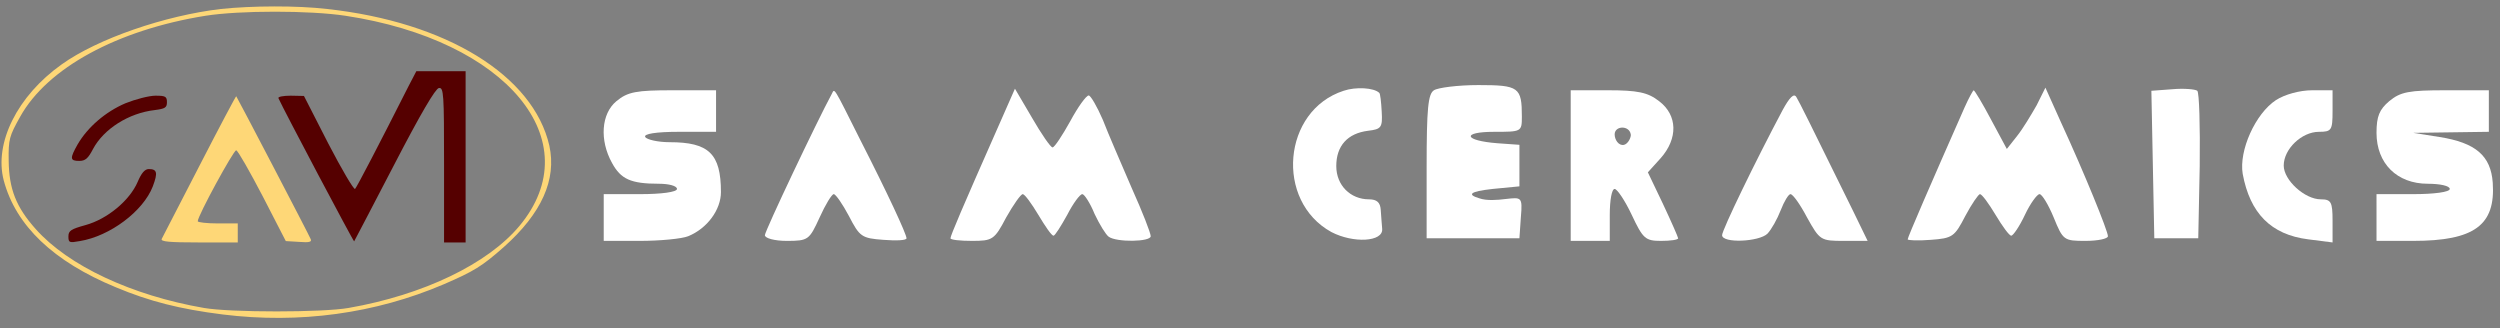 <?xml version="1.0" encoding="UTF-8" standalone="no"?>
<svg
   xmlns:dc="http://purl.org/dc/elements/1.1/"
   xmlns:cc="http://creativecommons.org/ns#"
   xmlns:rdf="http://www.w3.org/1999/02/22-rdf-syntax-ns#"
   xmlns:svg="http://www.w3.org/2000/svg"
   xmlns="http://www.w3.org/2000/svg"
   xmlns:sodipodi="http://sodipodi.sourceforge.net/DTD/sodipodi-0.dtd"
   xmlns:inkscape="http://www.inkscape.org/namespaces/inkscape"
   inkscape:version="1.0 (4035a4fb49, 2020-05-01)"
   sodipodi:docname="logo.svg"
   id="svg14"
   preserveAspectRatio="xMidYMid meet"
   viewBox="0 0 451.5 59.25"
   height="79"
   width="602"
   version="1.0">
  <rect x="0" y="0" width="451.5" height="59.25" fill="#808080" stroke="none"/>
  <defs
     id="defs18" />
  <sodipodi:namedview
     inkscape:guide-bbox="true"
     showguides="true"
     units="px"
     inkscape:bbox-paths="false"
     inkscape:snap-bbox="true"
     inkscape:current-layer="g12"
     inkscape:window-maximized="1"
     inkscape:window-y="-8"
     inkscape:window-x="-8"
     inkscape:cy="30.604338"
     inkscape:cx="289.8481"
     inkscape:zoom="1.7392241"
     showgrid="false"
     id="namedview16"
     inkscape:window-height="705"
     inkscape:window-width="1366"
     inkscape:pageshadow="2"
     inkscape:pageopacity="0"
     guidetolerance="10"
     gridtolerance="10"
     objecttolerance="10"
     borderopacity="1"
     bordercolor="#666666"
     pagecolor="#ffffff">
    <sodipodi:guide
       id="guide883"
       orientation="0,-1"
       position="225.1,29.495" />
    <sodipodi:guide
       id="guide885"
       orientation="1,0"
       position="225.1,72.187" />
  </sodipodi:namedview>
  <g
     id="g12"
     stroke="none"
     fill="#000000"
     transform="matrix(0.1,0,0,-0.1,0,116)">
    <path
       style="fill:#fed777;fill-opacity:1;stroke-width:0.522"
       id="path2"
       d="M 398.813,1143.775 C 298.164,1131.995 176.385,1090.274 111.324,1043.645 31.25,986.708 -11.011,901.794 6.783,834.059 28.47,752.58 96.31,687.79 209.193,641.16 c 61.168,-25.523 115.107,-39.267 192.957,-49.084 138.462,-17.179 275.255,1.473 399.259,54.483 54.495,23.56 68.953,32.395 108.434,67.244 68.397,60.864 95.644,121.727 82.299,183.081 -28.916,126.635 -185.728,223.331 -401.484,246.89 -54.495,6.381 -136.237,5.89 -191.845,0 z m 225.209,-12.271 C 915.404,1087.33 1066.099,905.72 938.203,752.089 880.927,683.372 764.708,627.417 629.583,603.857 c -46.71,-8.344 -213.531,-8.344 -261.354,0 -130.121,22.578 -244.671,76.079 -303.615,142.342 -35.589,39.758 -48.378,72.644 -48.934,123.69 -0.556,38.776 1.112,44.175 20.575,79.024 48.934,88.35 175.719,157.067 334.755,182.591 61.724,9.817 188.508,9.817 253.012,0 z" />
    <path
       style="fill:#550000;fill-opacity:1;stroke-width:0.522"
       id="path4"
       d="M 738.573,1005.851 C 685.746,901.303 644.597,822.278 641.26,818.843 c -2.224,-1.963 -23.911,34.849 -48.378,81.969 l -43.93,85.896 -23.911,0.491 c -13.346,0 -23.355,-1.963 -22.243,-4.418 8.897,-20.124 135.681,-259.652 136.794,-258.67 0.556,0.982 33.364,63.318 72.289,138.416 47.822,92.277 74.514,137.434 80.63,138.415 8.897,1.472 9.453,-9.326 9.453,-138.415 V 722.148 h 19.462 19.463 V 876.761 1031.374 H 796.404 751.919 Z" />
    <path
       style="fill:#550000;fill-opacity:1;stroke-width:0.522"
       id="path6"
       d="m 226.431,973.456 c -35.589,-15.216 -67.841,-42.703 -86.191,-74.116 -14.458,-25.523 -13.902,-29.941 2.78,-29.941 11.121,0 16.126,4.418 25.023,21.597 19.462,36.322 64.504,64.79 111.214,70.189 18.906,2.454 22.243,4.417 22.243,14.234 0,10.307 -2.78,11.78 -20.575,11.78 -11.678,0 -36.145,-6.381 -54.495,-13.743 z" />
    <path
       style="fill:#fed777;fill-opacity:1;stroke-width:0.522"
       id="path8"
       d="m 360.444,861.054 c -36.145,-69.699 -66.729,-129.58 -68.397,-132.525 -2.224,-4.908 13.346,-6.381 67.285,-6.381 h 70.065 v 17.179 17.179 h -36.145 c -20.019,0 -36.145,1.963 -36.145,3.927 0,9.817 65.06,129.09 69.509,128.108 3.336,-0.982 24.467,-38.285 47.822,-82.951 l 41.705,-80.988 24.467,-1.472 c 17.794,-1.473 22.799,0 20.575,4.908 -3.336,8.344 -132.901,256.216 -134.569,258.179 -0.556,0.491 -30.584,-55.955 -66.172,-125.163 z" />
    <path
       style="fill:#550000;fill-opacity:1;stroke-width:0.522"
       id="path10"
       d="M 248.674,831.604 C 234.216,797.737 193.623,764.36 154.698,753.562 c -26.691,-7.363 -31.14,-10.308 -31.14,-20.615 0,-11.289 1.668,-11.78 20.575,-8.344 54.495,8.835 114.551,53.992 131.789,98.658 9.453,25.033 7.785,31.413 -7.229,31.413 -7.229,0 -13.346,-7.363 -20.019,-23.069 z" />
    <g
       style="fill:#ffffff;fill-opacity:1"
       transform="matrix(0.882,0,0,0.938,1037.407,668.684)"
       fill="#000000"
       stroke="none"
       id="g24">
      <path
         d="m 1575,349 c -125,-38 -141,-212 -25,-272 45,-22 106,-19 104,6 -1,9 -2,26 -3,37 -1,14 -8,20 -24,20 -38,0 -67,27 -67,64 0,39 23,63 65,68 27,3 30,6 28,37 -1,18 -3,35 -5,36 -11,10 -48,12 -73,4 z"
         id="path2-5"
         style="opacity:1;fill:#ffffff;fill-opacity:1" />
      <path
         d="m 1760,350 c -12,-7 -15,-35 -15,-147 V 65 h 95 95 l 3,41 c 3.678,39.323 0.714,37.894 -31.044,34.652 -17,-2 -38.956,-3.696 -53.956,1.304 -25,7 -21,13.044 27,18.044 l 55,5 v 40 40 l -45,3 c -69,5 -74,22 -7,22 56,0 57,0 57,29 0,57 -6,61 -89,61 -42,0 -83,-5 -91,-10 z"
         id="path4-8"
         sodipodi:nodetypes="cscccccccccccsssc"
         style="opacity:1;fill:#ffffff;fill-opacity:1" />
      <path
         d="m 3272,352 -43,-3 3,-142 3,-142 h 45 45 l 3,139 c 1,77 -1,142 -5,145 -4,3 -27,5 -51,3 z"
         id="path6-6"
         style="opacity:1;fill:#ffffff;fill-opacity:1" />
      <path
         d="M 86,329 C 55,305 51,254 77,210 c 18,-31 38,-40 96,-40 20,0 37,-4 37,-10 0,-6 -32,-10 -75,-10 H 60 V 105 60 h 74 c 41,0 86,4 99,9 39,15 67,51 67,85 0,74 -25,96 -105,96 -24,0 -47,5 -50,10 -4,6 22,10 69,10 h 76 v 40 40 h -89 c -74,0 -92,-3 -115,-21 z"
         id="path8-8"
         style="opacity:1;fill:#ffffff;fill-opacity:1" />
      <path
         d="M 527,343 C 497,291 390,79 390,71 c 0,-6 20,-11 45,-11 44,0 46,2 67,45 12,25 25,45 29,45 4,0 18,-19 31,-42 22,-40 26,-43 71,-46 26,-2 47,-1 47,3 0,8 -39,87 -95,190 -56,105 -52,99 -58,88 z"
         id="path10-9"
         style="opacity:1;fill:#ffffff;fill-opacity:1" />
      <path
         d="M 865,274 C 794,123 770,70 770,65 c 0,-3 20,-5 44,-5 42,0 46,2 70,45 15,25 30,45 34,45 4,0 18,-18 32,-40 14,-22 27,-40 31,-40 3,0 15,18 28,40 12,22 26,40 31,40 4,0 16,-17 25,-38 10,-20 23,-40 29,-44 16,-11 86,-10 86,1 0,6 -17,47 -39,93 -21,46 -48,104 -59,131 -12,26 -25,47 -29,47 -5,0 -22,-22 -38,-50 -16,-27 -32,-50 -36,-50 -4,0 -23,26 -42,57 l -35,56 z"
         id="path12"
         style="opacity:1;fill:#ffffff;fill-opacity:1" />
      <path
         d="M 2040,205 V 60 h 40 40 v 50 c 0,28 4,50 10,50 5,0 21,-22 35,-50 23,-46 28,-50 60,-50 19,0 35,2 35,5 0,2 -14,32 -31,66 l -31,61 26,27 c 36,38 35,83 -3,110 -23,17 -44,21 -105,21 h -76 z m 123,60 c 1,-5 -5.047,-18.15 -14.047,-20.15 C 2137.953,242.85 2130,255 2130,265 c 0,17 30,18 33,0 z"
         id="path14"
         sodipodi:nodetypes="ccccsssssccccsccccsc"
         style="opacity:1;fill:#ffffff;fill-opacity:1" />
      <path
         d="M 2474,312 C 2418,213 2350,81 2350,71 c 0,-16 76,-13 93,3 8,8 20,28 27,45 7,17 16,31 20,31 5,0 20,-20 34,-45 26,-44 28,-45 75,-45 h 49 l -30,58 c -91,174 -109,208 -116,219 -5,8 -14,-1 -28,-25 z"
         id="path16"
         style="opacity:1;fill:#ffffff;fill-opacity:1" />
      <path
         d="M 2847,318 C 2777,169 2730,67 2730,63 c 0,-2 21,-3 47,-1 45,3 49,6 71,46 13,23 27,42 30,42 4,0 18,-18 32,-40 14,-22 28,-40 32,-40 4,0 17,18 28,40 11,22 25,40 30,40 5,0 18,-20 29,-45 19,-44 21,-45 65,-45 25,0 46,4 46,9 0,10 -48,121 -96,219 l -32,67 -18,-34 c -11,-18 -28,-45 -40,-59 l -21,-25 -32,56 c -18,32 -34,57 -36,57 -1,0 -10,-15 -18,-32 z"
         id="path18"
         style="opacity:1;fill:#ffffff;fill-opacity:1" />
      <path
         d="m 3484,331 c -42,-26 -76,-97 -68,-142 15,-76 58,-117 134,-126 l 50,-6 v 42 c 0,36 -3,41 -24,41 -33,0 -76,37 -76,65 0,32 37,65 72,65 26,0 28,3 28,40 v 40 h -42 c -25,0 -56,-8 -74,-19 z"
         id="path20"
         style="opacity:1;fill:#ffffff;fill-opacity:1" />
      <path
         d="m 3716,329 c -20,-16 -26,-29 -26,-61 0,-59 42,-98 105,-98 25,0 45,-4 45,-10 0,-6 -32,-10 -75,-10 h -75 V 105 60 h 75 c 125,0 169,30 163,112 -4,52 -35,77 -109,88 l -54,8 78,1 77,1 v 40 40 h -89 c -74,0 -92,-3 -115,-21 z"
         id="path22"
         style="opacity:1;fill:#ffffff;fill-opacity:1" />
    </g>
  </g>
</svg>
